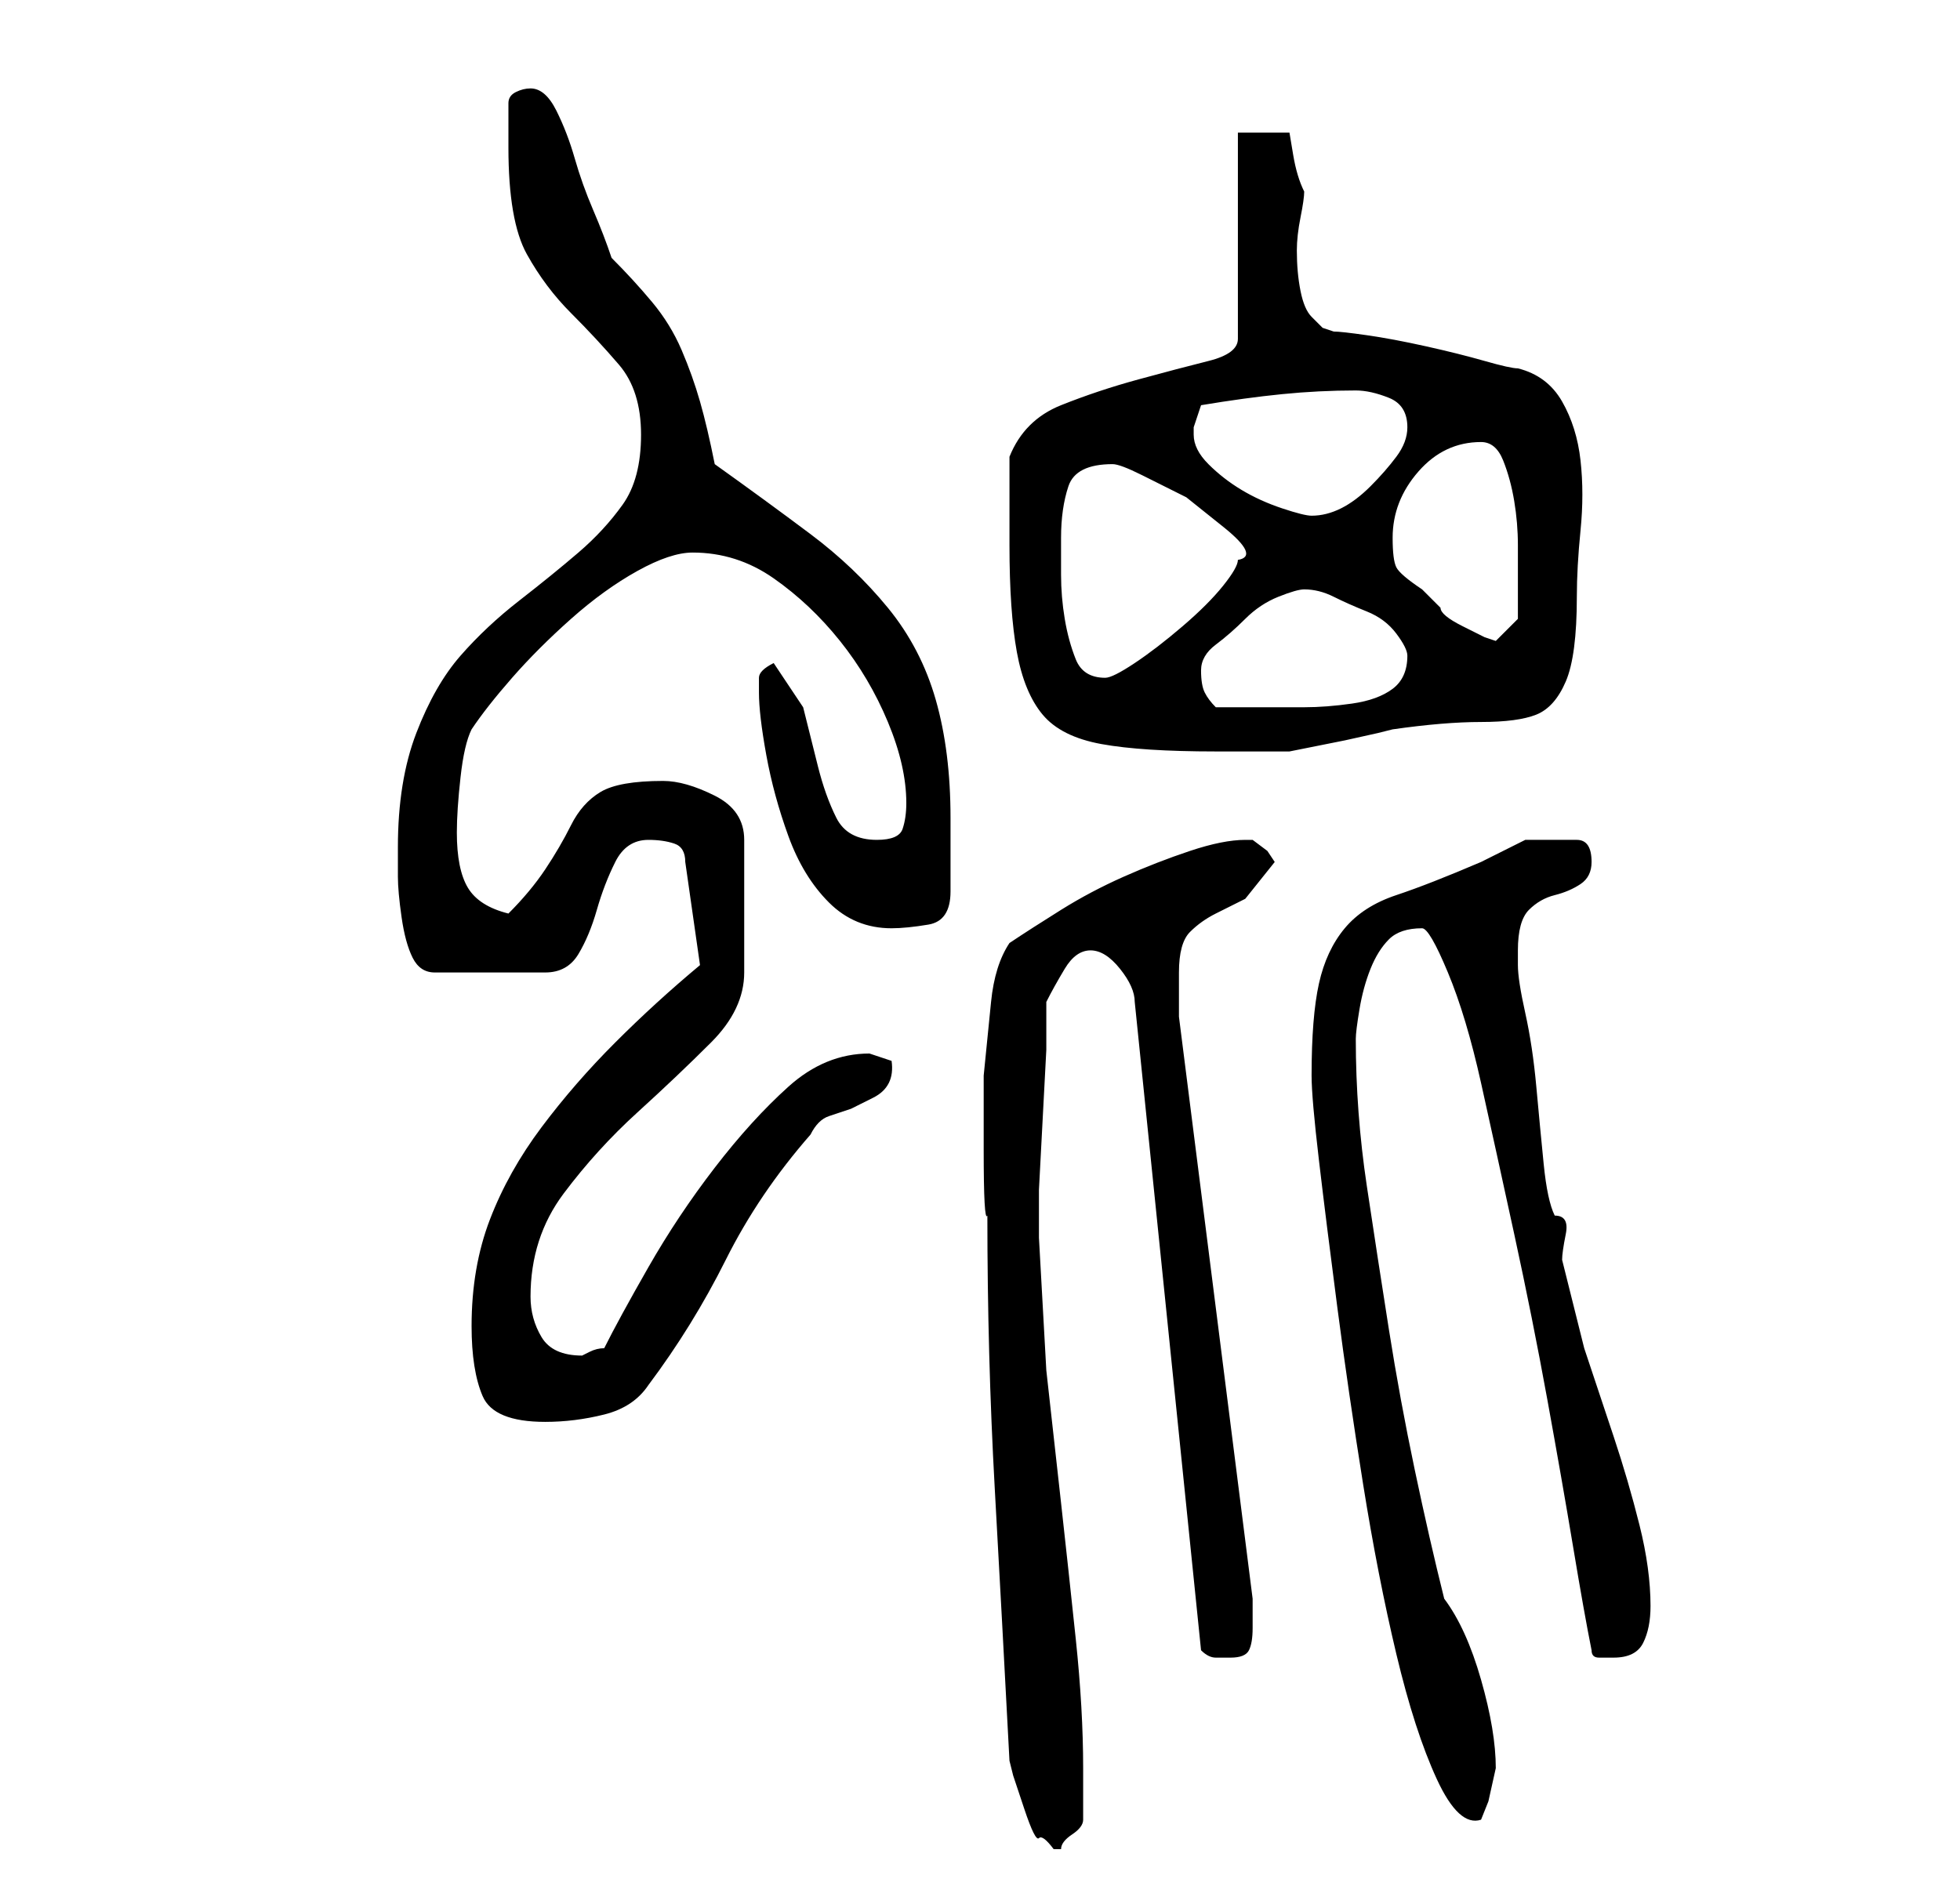 <?xml version="1.0" standalone="no"?>
<!DOCTYPE svg PUBLIC "-//W3C//DTD SVG 1.1//EN" "http://www.w3.org/Graphics/SVG/1.1/DTD/svg11.dtd" >
<svg xmlns="http://www.w3.org/2000/svg" xmlns:xlink="http://www.w3.org/1999/xlink" version="1.1" viewBox="-10 0 266 256">
   <path fill="currentColor"
d="M124 165q0 19 1 37t2 37l0.5 2t1.5 4.5t2 4t2 1.5h1q0 -1 1.5 -2t1.5 -2v-2.5v-4.5q0 -8 -1 -17.5t-2 -18.5l-2 -18t-1 -18v-6.5t0.5 -9.5t0.5 -9.5v-6.5q1 -2 2.5 -4.5t3.5 -2.5t4 2.5t2 4.5l9 88q1 1 2 1h2q2 0 2.5 -1t0.5 -3v-2v-2l-10 -79v-2v-4q0 -4 1.5 -5.5
t3.5 -2.5l4 -2t4 -5l-1 -1.5t-2 -1.5h-1q-3 0 -7.5 1.5t-9 3.5t-8.5 4.5t-7 4.5q-2 3 -2.5 8l-1 10t0 10t0.5 9zM168 146q0 3 1 11.5t2.5 20t3.5 24t4.5 23t5.5 17t6 5.5l1 -2.5t1 -4.5v0q0 -5 -2 -12t-5 -11q-2 -8 -4 -17.5t-3.5 -19t-3 -19.5t-1.5 -20q0 -1 0.5 -4
t1.5 -5.5t2.5 -4t4.5 -1.5q1 0 3.5 6t4.5 15t4.5 20.5t4.5 22.5t3.5 20t2.5 14q0 1 1 1h2q3 0 4 -2t1 -5q0 -5 -1.5 -11t-3.5 -12l-4 -12t-3 -12q0 -1 0.5 -3.5t-1.5 -2.5q-1 -2 -1.5 -7t-1 -10.5t-1.5 -10t-1 -6.5v-2q0 -4 1.5 -5.5t3.5 -2t3.5 -1.5t1.5 -3q0 -3 -2 -3h-3
h-4l-3 1.5l-3 1.5q-7 3 -11.5 4.5t-7 4.5t-3.5 7.5t-1 12.5zM54 180q0 6 1.5 9.5t8.5 3.5q4 0 8 -1t6 -4q6 -8 10.5 -17t11.5 -17q1 -2 2.5 -2.5l3 -1t3 -1.5t2.5 -5l-1.5 -0.5l-1.5 -0.5q-6 0 -11 4.5t-10 11t-9 13.5t-6 11q-1 0 -2 0.5l-1 0.5q-4 0 -5.5 -2.5t-1.5 -5.5
q0 -8 4.5 -14t10 -11t10 -9.5t4.5 -9.5v-18q0 -4 -4 -6t-7 -2q-6 0 -8.5 1.5t-4 4.5t-3.5 6t-5 6q-4 -1 -5.5 -3.5t-1.5 -7.5q0 -3 0.5 -7.5t1.5 -6.5q2 -3 5.5 -7t8 -8t9 -6.5t7.5 -2.5q6 0 11 3.5t9 8.5t6.5 11t2.5 11q0 2 -0.5 3.5t-3.5 1.5q-4 0 -5.5 -3t-2.5 -7l-2 -8
t-4 -6q-2 1 -2 2v2q0 3 1 8.5t3 11t5.5 9t8.5 3.5q2 0 5 -0.5t3 -4.5v-2v-3.5v-2.5v-2q0 -9 -2 -16t-6.5 -12.5t-10.5 -10t-13 -9.5q-1 -5 -2 -8.5t-2.5 -7t-4 -6.5t-5.5 -6q-1 -3 -2.5 -6.5t-2.5 -7t-2.5 -6.5t-3.5 -3q-1 0 -2 0.5t-1 1.5v6q0 10 2.5 14.5t6 8t6.5 7t3 9.5
t-2.5 9.5t-6 6.5t-8 6.5t-8 7.5t-6 10.5t-2.5 15.5v4q0 2 0.5 5.5t1.5 5.5t3 2h15q3 0 4.5 -2.5t2.5 -6t2.5 -6.5t4.5 -3q2 0 3.5 0.5t1.5 2.5l2 14q-6 5 -11.5 10.5t-10 11.5t-7 12.5t-2.5 14.5zM127 74q0 9 1 14.5t3.5 8.5t8 4t15.5 1h5.5h4.5l2.5 -0.5l5 -1t4.5 -1
l2 -0.5q7 -1 12 -1t7.5 -1t4 -4.5t1.5 -11.5q0 -4 0.5 -9t0 -9.5t-2.5 -8t-6 -4.5q-1 0 -4.5 -1t-8 -2t-8 -1.5t-4.5 -0.5l-1.5 -0.5t-1.5 -1.5q-1 -1 -1.5 -3.5t-0.5 -5.5q0 -2 0.5 -4.5t0.5 -3.5q-1 -2 -1.5 -5l-0.5 -3h-7v28q0 2 -4 3t-9.5 2.5t-10.5 3.5t-7 7v12z
M153 91q0 -2 2 -3.5t4 -3.5t4.5 -3t3.5 -1q2 0 4 1t4.5 2t4 3t1.5 3q0 3 -2 4.5t-5.5 2t-6.5 0.5h-5h-7q-1 -1 -1.5 -2t-0.5 -3zM134 73q0 -4 1 -7t6 -3q1 0 4 1.5l6 3t5 4t2 4.5q0 1 -2 3.5t-5.5 5.5t-6.5 5t-4 2q-3 0 -4 -2.5t-1.5 -5.5t-0.5 -6v-5zM179 73q0 -5 3.5 -9
t8.5 -4q2 0 3 2.5t1.5 5.5t0.5 6v4v4v2l-3 3l-1.5 -0.5t-3 -1.5t-3 -2.5l-2.5 -2.5q-3 -2 -3.5 -3t-0.5 -4zM152 59v-1l0.5 -1.5l0.5 -1.5q6 -1 11 -1.5t10 -0.5q2 0 4.5 1t2.5 4q0 2 -1.5 4t-3.5 4t-4 3t-4 1q-1 0 -4 -1t-5.5 -2.5t-4.5 -3.5t-2 -4z" />
</svg>
